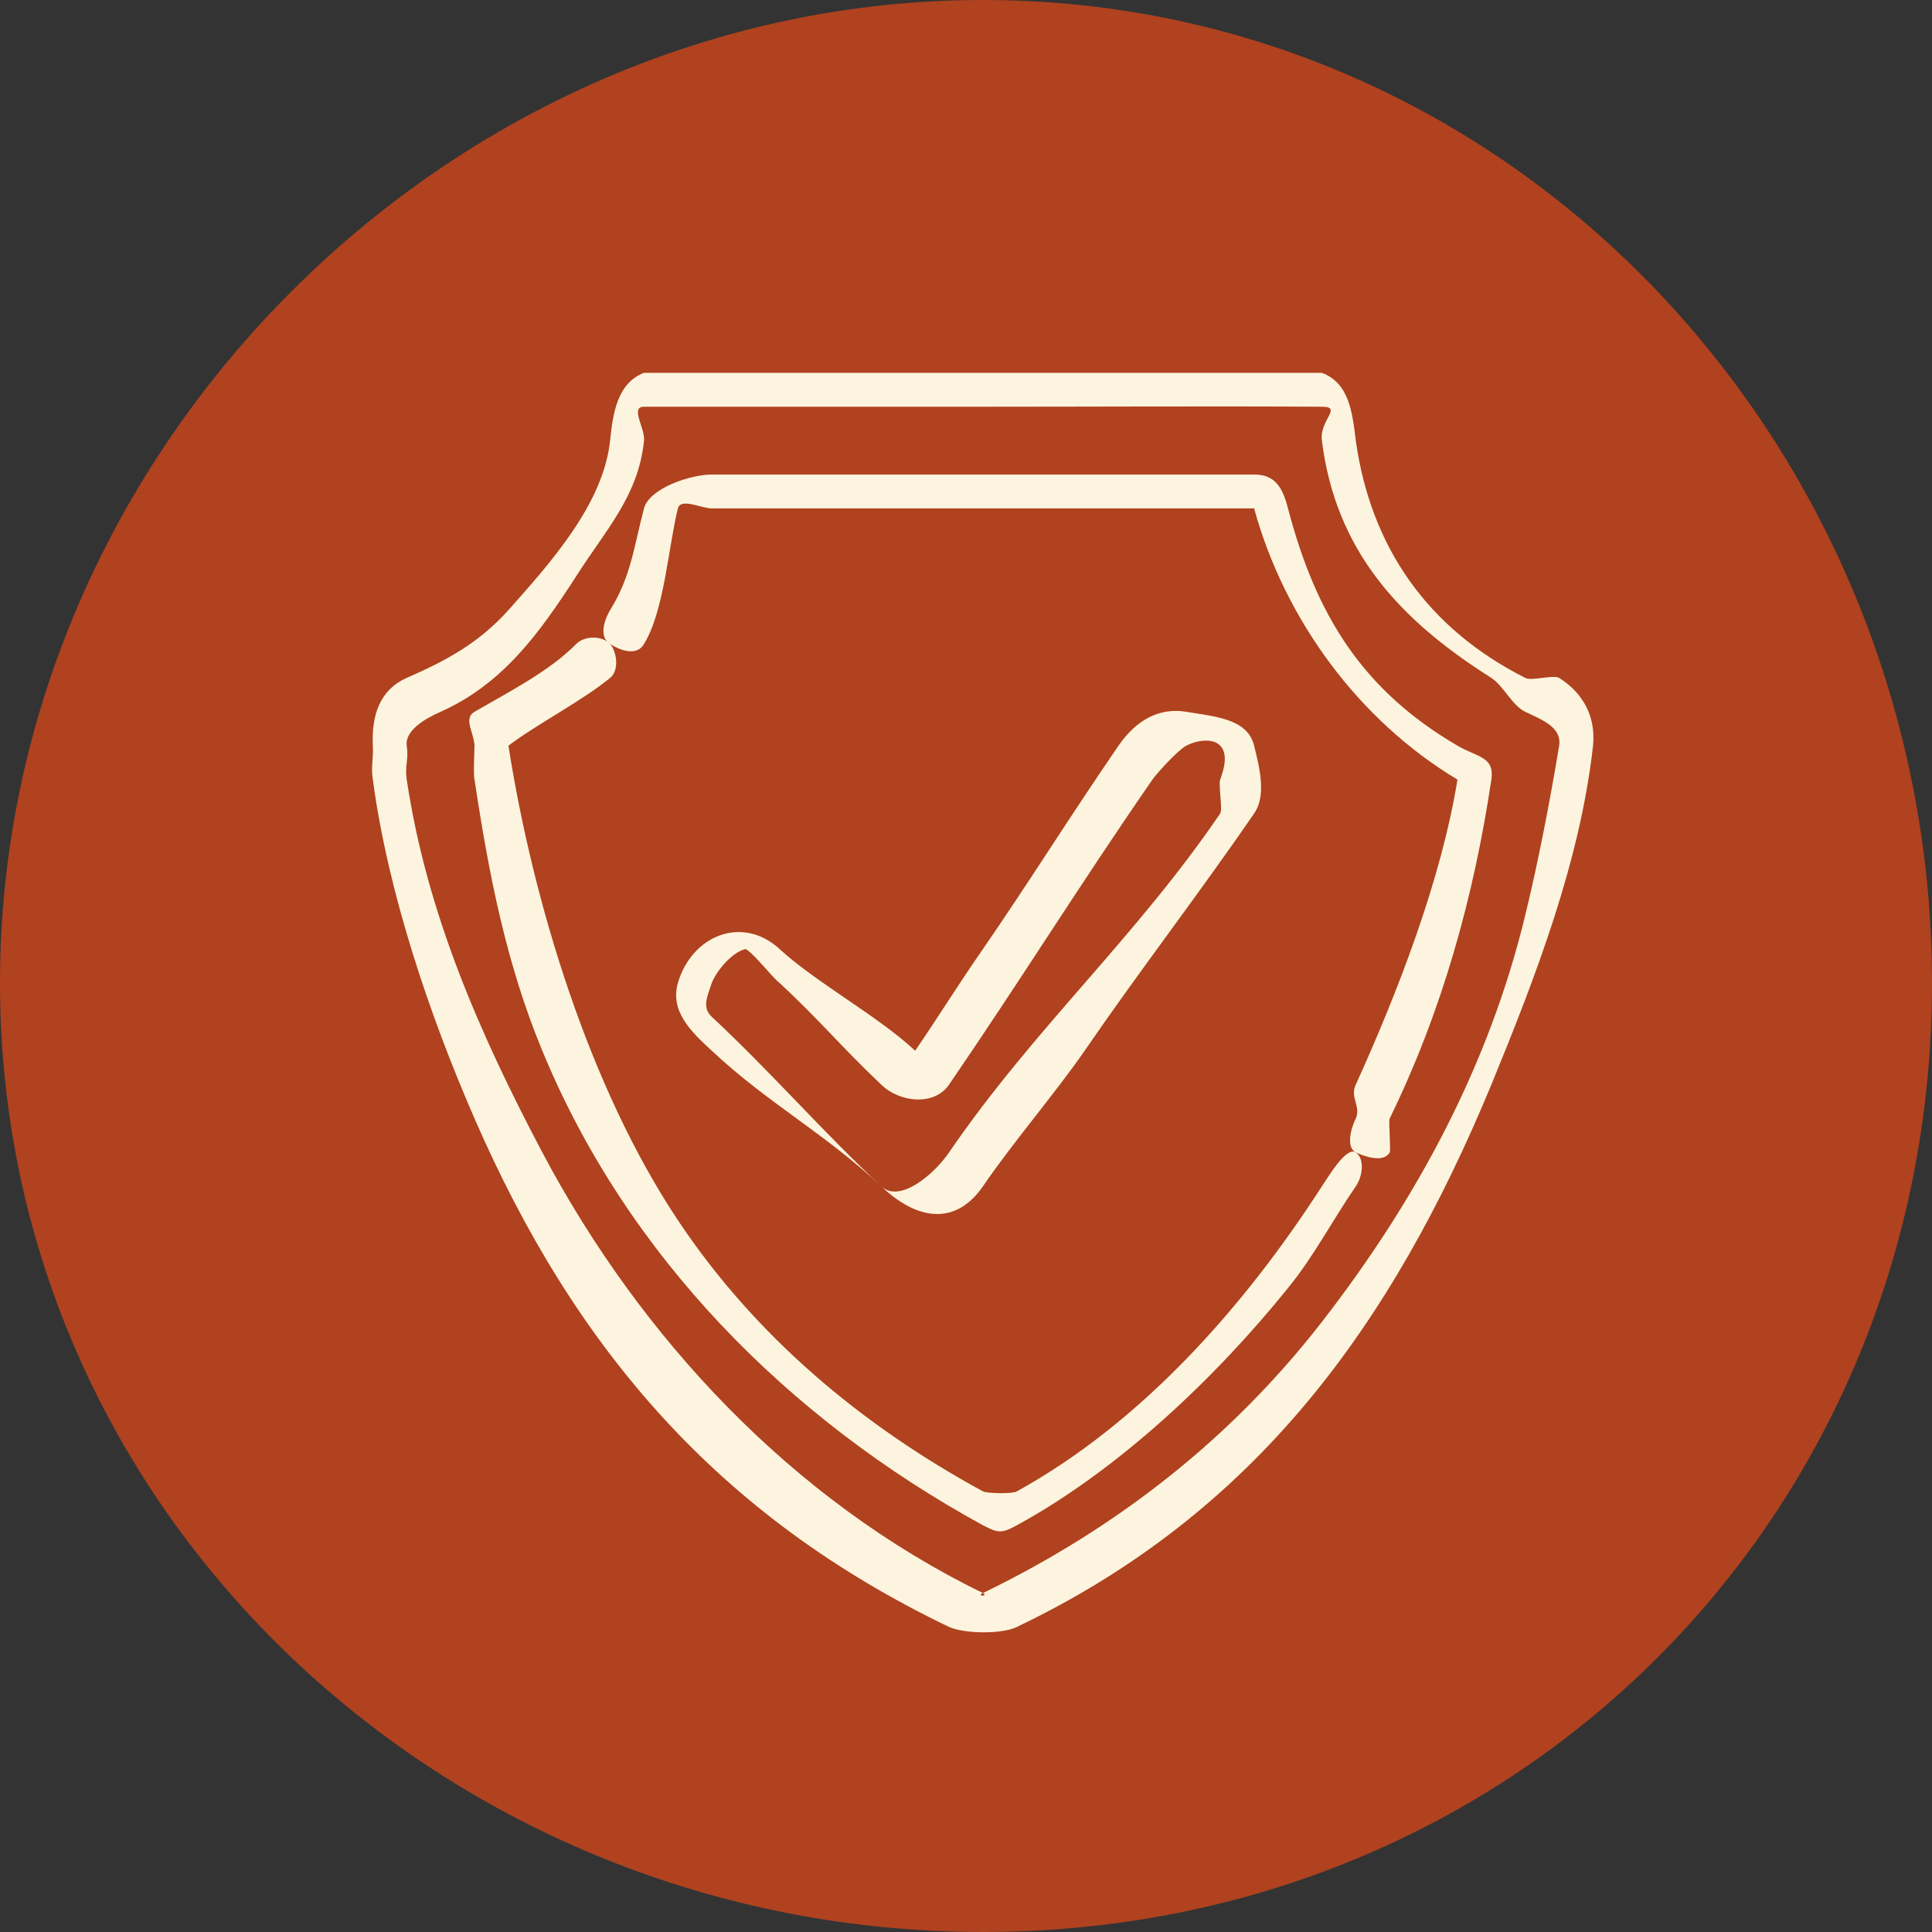 <svg width="57" height="57" viewBox="0 0 57 57" fill="none" xmlns="http://www.w3.org/2000/svg">
<rect x="0" y="0" width="57" height="57" fill="#333333" stroke="none"/>
<g clip-path="url(#clip0_4384_13819)">
<path d="M29 57C44.74 57 57 44.74 57 29C57 13.26 44.74 0 29 0C13.26 0 0 13.26 0 29C0 44.74 13.26 57 29 57Z" fill="#B0421F"/>
<path d="M39 11C39.808 11.302 39.899 12.175 40 13C40.444 16.157 42.132 18.552 45 20C45.202 20.101 45.818 19.899 46 20C46.727 20.463 47.081 21.155 47 22C46.616 25.419 45.313 28.802 44 32C41.051 39.119 37.028 44.641 30 48C29.556 48.221 28.444 48.201 28 48C21.214 44.742 16.969 39.818 14 33C12.667 29.943 11.444 26.318 11 23C10.939 22.618 11.02 22.402 11 22C10.96 21.115 11.192 20.362 12 20C13.192 19.477 14.132 18.965 15 18C16.252 16.592 17.798 14.87 18 13C18.081 12.195 18.212 11.302 19 11C25.867 11 32.133 11 39 11ZM29 12C25.769 12 22.231 12 19 12C18.576 12 19.04 12.638 19 13C18.838 14.629 17.869 15.632 17 17C15.909 18.689 14.838 20.175 13 21C12.536 21.201 11.939 21.558 12 22C12.061 22.442 11.939 22.558 12 23C12.586 26.922 14.142 30.48 16 34C18.908 39.49 23.385 44.265 29 47C28.778 47.101 29.182 47.101 29 47C32.938 45.089 36.314 42.459 39 39C41.807 35.38 43.93 31.424 45 27C45.384 25.431 45.737 23.589 46 22C46.081 21.457 45.505 21.241 45 21C44.616 20.819 44.364 20.241 44 20C41.253 18.27 39.404 16.218 39 13C38.919 12.397 39.626 12 39 12C35.809 11.98 32.191 12 29 12Z" fill="#FCF4DE"/>
<path d="M27 31C27.705 29.971 28.296 29.009 29 28C30.429 25.923 31.572 24.077 33 22C33.489 21.288 34.159 20.861 35 21C35.803 21.139 36.805 21.189 37 22C37.157 22.633 37.372 23.466 37 24C35.357 26.393 33.644 28.607 32 31C31.139 32.246 29.861 33.734 29 35C28.178 36.187 27.037 35.989 26 35C24.337 33.437 22.644 32.543 21 31C20.374 30.426 19.765 29.831 20 29C20.411 27.596 21.904 26.991 23 28C24.076 28.989 25.924 29.991 27 31C27.098 31.099 26.863 30.881 27 31ZM22 28C21.609 28.079 21.137 28.644 21 29C20.863 29.415 20.707 29.723 21 30C22.683 31.563 24.318 33.437 26 35C26.548 35.514 27.57 34.633 28 34C30.505 30.341 33.496 27.679 36 24C36.078 23.881 35.941 23.139 36 23C36.118 22.683 36.235 22.237 36 22C35.785 21.763 35.294 21.842 35 22C34.765 22.119 34.157 22.782 34 23C31.828 26.145 30.152 28.855 28 32C27.57 32.633 26.548 32.534 26 32C24.787 30.853 24.233 30.147 23 29C22.805 28.861 22.235 28.119 22 28Z" fill="#FCF4DE"/>
<path d="M14 22C13.98 21.598 13.663 21.201 14 21C14.97 20.437 16.208 19.805 17 19C17.257 18.739 17.782 18.759 18 19C18.198 19.221 18.277 19.779 18 20C17.168 20.684 15.851 21.356 15 22C14.822 22.141 14.96 21.759 15 22C15.732 26.646 17.387 32.078 20 36C22.277 39.419 25.416 42.049 29 44C29.119 44.06 29.861 44.081 30 44C33.682 41.969 36.703 38.56 39 35C38.881 35.161 39.119 34.839 39 35C39.218 34.678 39.723 33.819 40 34C40.257 34.181 40.218 34.678 40 35C39.307 36.006 38.772 37.055 38 38C35.862 40.655 32.989 43.371 30 45C29.564 45.241 29.455 45.241 29 45C23.258 41.862 18.494 37.054 16 31C14.931 28.426 14.415 25.755 14 23C13.96 22.859 14 22.101 14 22Z" fill="#FCF4DE"/>
<path d="M37 15C36.679 15 36.3 15 36 15C31.088 15 25.911 15 21 15C20.699 15 20.08 14.68 20 15C19.719 16.12 19.601 18.02 19 19C18.779 19.38 18.28 19.18 18 19C17.699 18.82 17.779 18.38 18 18C18.621 17 18.699 16.14 19 15C19.16 14.4 20.378 14 21 14C26.352 14 31.648 14 37 14C37.621 14 37.839 14.38 38 15C38.822 18.14 40.193 20.36 43 22C43.581 22.34 44.1 22.32 44 23C43.479 26.48 42.543 29.84 41 33C40.96 33.06 41.04 33.92 41 34C40.819 34.32 40.26 34.12 40 34C39.719 33.86 39.839 33.32 40 33C40.16 32.64 39.819 32.38 40 32C41.243 29.26 42.519 25.96 43 23C43.04 22.78 43.22 23.14 43 23C40.093 21.26 37.902 18.28 37 15C37.04 15.1 36.98 14.9 37 15Z" fill="#FCF4DE"/>
</g>
<defs>
<clipPath id="clip0_4384_13819">
<rect width="57" height="57" fill="white"/>
</clipPath>
</defs>
</svg>
